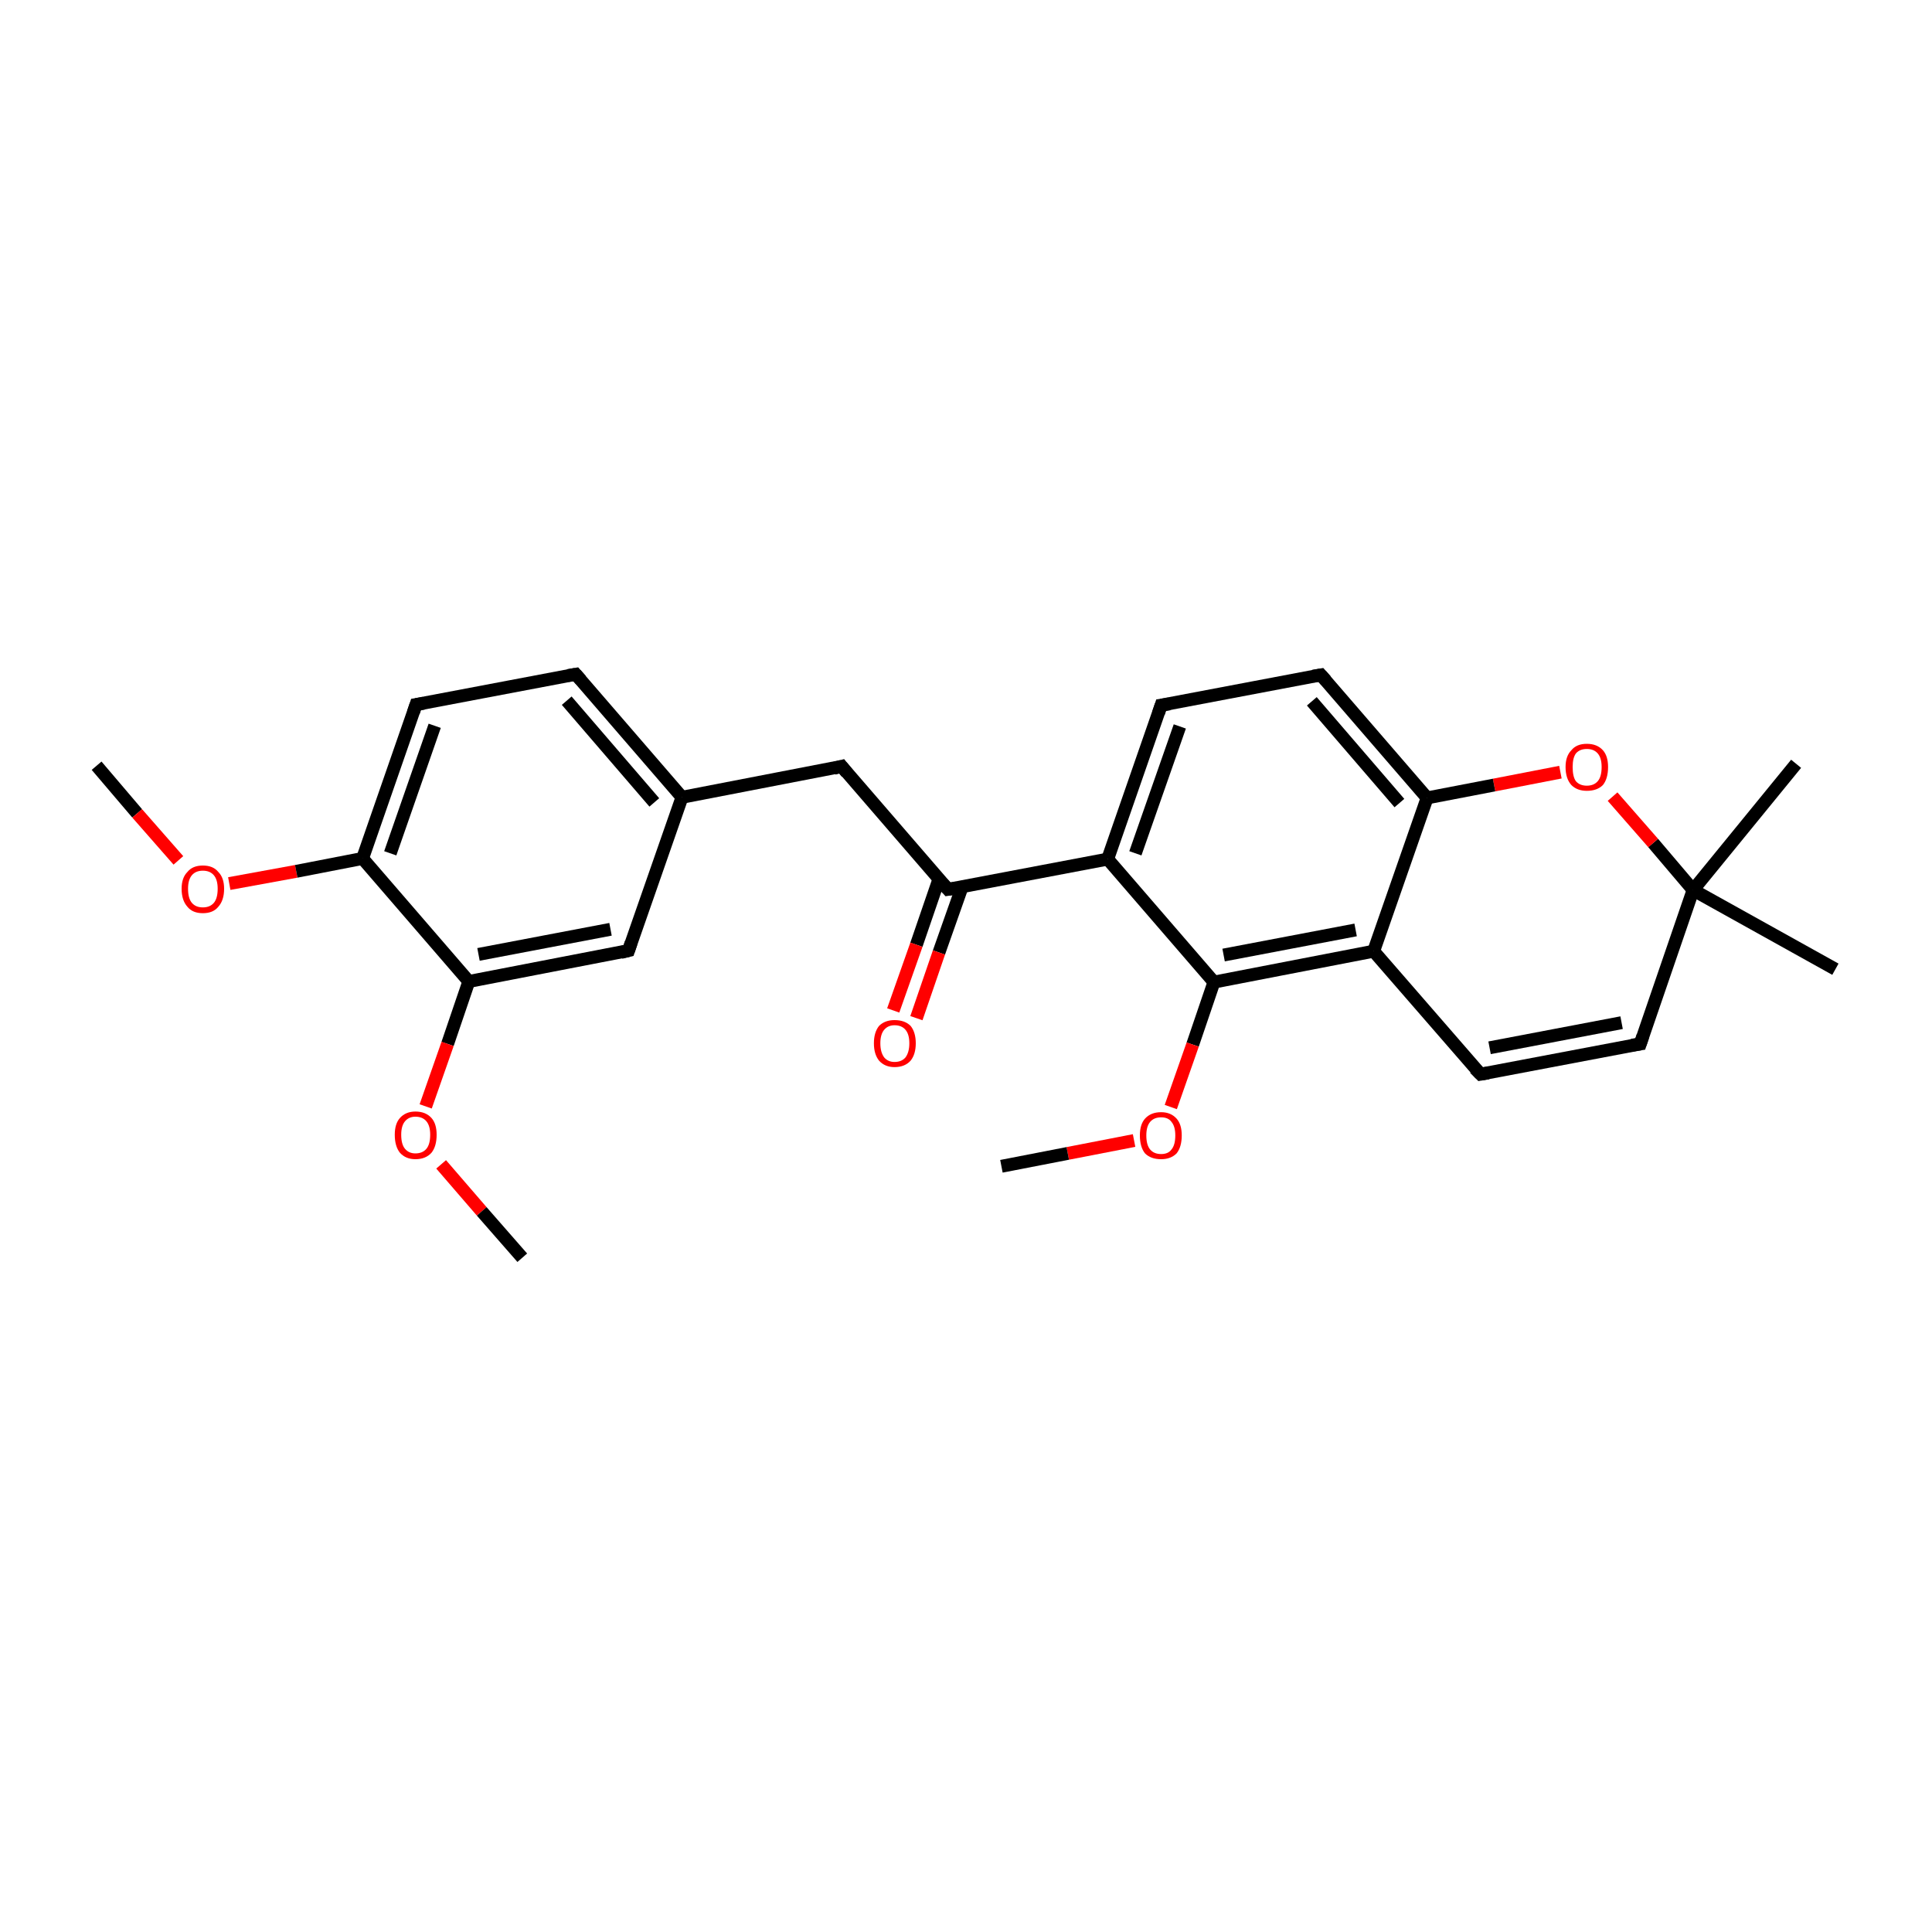 <?xml version='1.0' encoding='iso-8859-1'?>
<svg version='1.1' baseProfile='full'
              xmlns='http://www.w3.org/2000/svg'
                      xmlns:rdkit='http://www.rdkit.org/xml'
                      xmlns:xlink='http://www.w3.org/1999/xlink'
                  xml:space='preserve'
width='300px' height='300px' viewBox='0 0 300 300'>
<!-- END OF HEADER -->
<rect style='opacity:1.0;fill:#FFFFFF;stroke:none' width='300.0' height='300.0' x='0.0' y='0.0'> </rect>
<path class='bond-0 atom-0 atom-1' d='M 15.0,118.9 L 21.3,126.3' style='fill:none;fill-rule:evenodd;stroke:#000000;stroke-width:2.0px;stroke-linecap:butt;stroke-linejoin:miter;stroke-opacity:1' />
<path class='bond-0 atom-0 atom-1' d='M 21.3,126.3 L 27.7,133.6' style='fill:none;fill-rule:evenodd;stroke:#FF0000;stroke-width:2.0px;stroke-linecap:butt;stroke-linejoin:miter;stroke-opacity:1' />
<path class='bond-1 atom-1 atom-2' d='M 35.6,137.2 L 46.0,135.3' style='fill:none;fill-rule:evenodd;stroke:#FF0000;stroke-width:2.0px;stroke-linecap:butt;stroke-linejoin:miter;stroke-opacity:1' />
<path class='bond-1 atom-1 atom-2' d='M 46.0,135.3 L 56.3,133.3' style='fill:none;fill-rule:evenodd;stroke:#000000;stroke-width:2.0px;stroke-linecap:butt;stroke-linejoin:miter;stroke-opacity:1' />
<path class='bond-2 atom-2 atom-3' d='M 56.3,133.3 L 64.6,109.4' style='fill:none;fill-rule:evenodd;stroke:#000000;stroke-width:2.0px;stroke-linecap:butt;stroke-linejoin:miter;stroke-opacity:1' />
<path class='bond-2 atom-2 atom-3' d='M 60.6,132.5 L 67.5,112.7' style='fill:none;fill-rule:evenodd;stroke:#000000;stroke-width:2.0px;stroke-linecap:butt;stroke-linejoin:miter;stroke-opacity:1' />
<path class='bond-3 atom-3 atom-4' d='M 64.6,109.4 L 89.4,104.7' style='fill:none;fill-rule:evenodd;stroke:#000000;stroke-width:2.0px;stroke-linecap:butt;stroke-linejoin:miter;stroke-opacity:1' />
<path class='bond-4 atom-4 atom-5' d='M 89.4,104.7 L 105.9,123.8' style='fill:none;fill-rule:evenodd;stroke:#000000;stroke-width:2.0px;stroke-linecap:butt;stroke-linejoin:miter;stroke-opacity:1' />
<path class='bond-4 atom-4 atom-5' d='M 88.0,108.8 L 101.6,124.6' style='fill:none;fill-rule:evenodd;stroke:#000000;stroke-width:2.0px;stroke-linecap:butt;stroke-linejoin:miter;stroke-opacity:1' />
<path class='bond-5 atom-5 atom-6' d='M 105.9,123.8 L 130.7,119.0' style='fill:none;fill-rule:evenodd;stroke:#000000;stroke-width:2.0px;stroke-linecap:butt;stroke-linejoin:miter;stroke-opacity:1' />
<path class='bond-6 atom-6 atom-7' d='M 130.7,119.0 L 147.2,138.1' style='fill:none;fill-rule:evenodd;stroke:#000000;stroke-width:2.0px;stroke-linecap:butt;stroke-linejoin:miter;stroke-opacity:1' />
<path class='bond-7 atom-7 atom-8' d='M 145.8,136.5 L 142.3,146.7' style='fill:none;fill-rule:evenodd;stroke:#000000;stroke-width:2.0px;stroke-linecap:butt;stroke-linejoin:miter;stroke-opacity:1' />
<path class='bond-7 atom-7 atom-8' d='M 142.3,146.7 L 138.7,156.9' style='fill:none;fill-rule:evenodd;stroke:#FF0000;stroke-width:2.0px;stroke-linecap:butt;stroke-linejoin:miter;stroke-opacity:1' />
<path class='bond-7 atom-7 atom-8' d='M 149.4,137.7 L 145.8,147.9' style='fill:none;fill-rule:evenodd;stroke:#000000;stroke-width:2.0px;stroke-linecap:butt;stroke-linejoin:miter;stroke-opacity:1' />
<path class='bond-7 atom-7 atom-8' d='M 145.8,147.9 L 142.3,158.1' style='fill:none;fill-rule:evenodd;stroke:#FF0000;stroke-width:2.0px;stroke-linecap:butt;stroke-linejoin:miter;stroke-opacity:1' />
<path class='bond-8 atom-7 atom-9' d='M 147.2,138.1 L 172.0,133.4' style='fill:none;fill-rule:evenodd;stroke:#000000;stroke-width:2.0px;stroke-linecap:butt;stroke-linejoin:miter;stroke-opacity:1' />
<path class='bond-9 atom-9 atom-10' d='M 172.0,133.4 L 180.3,109.5' style='fill:none;fill-rule:evenodd;stroke:#000000;stroke-width:2.0px;stroke-linecap:butt;stroke-linejoin:miter;stroke-opacity:1' />
<path class='bond-9 atom-9 atom-10' d='M 176.3,132.5 L 183.2,112.8' style='fill:none;fill-rule:evenodd;stroke:#000000;stroke-width:2.0px;stroke-linecap:butt;stroke-linejoin:miter;stroke-opacity:1' />
<path class='bond-10 atom-10 atom-11' d='M 180.3,109.5 L 205.1,104.8' style='fill:none;fill-rule:evenodd;stroke:#000000;stroke-width:2.0px;stroke-linecap:butt;stroke-linejoin:miter;stroke-opacity:1' />
<path class='bond-11 atom-11 atom-12' d='M 205.1,104.8 L 221.6,123.9' style='fill:none;fill-rule:evenodd;stroke:#000000;stroke-width:2.0px;stroke-linecap:butt;stroke-linejoin:miter;stroke-opacity:1' />
<path class='bond-11 atom-11 atom-12' d='M 203.7,108.9 L 217.3,124.7' style='fill:none;fill-rule:evenodd;stroke:#000000;stroke-width:2.0px;stroke-linecap:butt;stroke-linejoin:miter;stroke-opacity:1' />
<path class='bond-12 atom-12 atom-13' d='M 221.6,123.9 L 213.3,147.7' style='fill:none;fill-rule:evenodd;stroke:#000000;stroke-width:2.0px;stroke-linecap:butt;stroke-linejoin:miter;stroke-opacity:1' />
<path class='bond-13 atom-13 atom-14' d='M 213.3,147.7 L 188.5,152.5' style='fill:none;fill-rule:evenodd;stroke:#000000;stroke-width:2.0px;stroke-linecap:butt;stroke-linejoin:miter;stroke-opacity:1' />
<path class='bond-13 atom-13 atom-14' d='M 210.5,144.4 L 190.0,148.3' style='fill:none;fill-rule:evenodd;stroke:#000000;stroke-width:2.0px;stroke-linecap:butt;stroke-linejoin:miter;stroke-opacity:1' />
<path class='bond-14 atom-14 atom-15' d='M 188.5,152.5 L 185.2,162.2' style='fill:none;fill-rule:evenodd;stroke:#000000;stroke-width:2.0px;stroke-linecap:butt;stroke-linejoin:miter;stroke-opacity:1' />
<path class='bond-14 atom-14 atom-15' d='M 185.2,162.2 L 181.8,171.9' style='fill:none;fill-rule:evenodd;stroke:#FF0000;stroke-width:2.0px;stroke-linecap:butt;stroke-linejoin:miter;stroke-opacity:1' />
<path class='bond-15 atom-15 atom-16' d='M 176.1,177.1 L 165.8,179.1' style='fill:none;fill-rule:evenodd;stroke:#FF0000;stroke-width:2.0px;stroke-linecap:butt;stroke-linejoin:miter;stroke-opacity:1' />
<path class='bond-15 atom-15 atom-16' d='M 165.8,179.1 L 155.5,181.1' style='fill:none;fill-rule:evenodd;stroke:#000000;stroke-width:2.0px;stroke-linecap:butt;stroke-linejoin:miter;stroke-opacity:1' />
<path class='bond-16 atom-13 atom-17' d='M 213.3,147.7 L 229.9,166.8' style='fill:none;fill-rule:evenodd;stroke:#000000;stroke-width:2.0px;stroke-linecap:butt;stroke-linejoin:miter;stroke-opacity:1' />
<path class='bond-17 atom-17 atom-18' d='M 229.9,166.8 L 254.7,162.1' style='fill:none;fill-rule:evenodd;stroke:#000000;stroke-width:2.0px;stroke-linecap:butt;stroke-linejoin:miter;stroke-opacity:1' />
<path class='bond-17 atom-17 atom-18' d='M 231.3,162.7 L 251.8,158.8' style='fill:none;fill-rule:evenodd;stroke:#000000;stroke-width:2.0px;stroke-linecap:butt;stroke-linejoin:miter;stroke-opacity:1' />
<path class='bond-18 atom-18 atom-19' d='M 254.7,162.1 L 262.9,138.2' style='fill:none;fill-rule:evenodd;stroke:#000000;stroke-width:2.0px;stroke-linecap:butt;stroke-linejoin:miter;stroke-opacity:1' />
<path class='bond-19 atom-19 atom-20' d='M 262.9,138.2 L 278.9,118.6' style='fill:none;fill-rule:evenodd;stroke:#000000;stroke-width:2.0px;stroke-linecap:butt;stroke-linejoin:miter;stroke-opacity:1' />
<path class='bond-20 atom-19 atom-21' d='M 262.9,138.2 L 285.0,150.5' style='fill:none;fill-rule:evenodd;stroke:#000000;stroke-width:2.0px;stroke-linecap:butt;stroke-linejoin:miter;stroke-opacity:1' />
<path class='bond-21 atom-19 atom-22' d='M 262.9,138.2 L 256.7,130.9' style='fill:none;fill-rule:evenodd;stroke:#000000;stroke-width:2.0px;stroke-linecap:butt;stroke-linejoin:miter;stroke-opacity:1' />
<path class='bond-21 atom-19 atom-22' d='M 256.7,130.9 L 250.4,123.7' style='fill:none;fill-rule:evenodd;stroke:#FF0000;stroke-width:2.0px;stroke-linecap:butt;stroke-linejoin:miter;stroke-opacity:1' />
<path class='bond-22 atom-5 atom-23' d='M 105.9,123.8 L 97.6,147.6' style='fill:none;fill-rule:evenodd;stroke:#000000;stroke-width:2.0px;stroke-linecap:butt;stroke-linejoin:miter;stroke-opacity:1' />
<path class='bond-23 atom-23 atom-24' d='M 97.6,147.6 L 72.8,152.4' style='fill:none;fill-rule:evenodd;stroke:#000000;stroke-width:2.0px;stroke-linecap:butt;stroke-linejoin:miter;stroke-opacity:1' />
<path class='bond-23 atom-23 atom-24' d='M 94.8,144.3 L 74.3,148.2' style='fill:none;fill-rule:evenodd;stroke:#000000;stroke-width:2.0px;stroke-linecap:butt;stroke-linejoin:miter;stroke-opacity:1' />
<path class='bond-24 atom-24 atom-25' d='M 72.8,152.4 L 69.5,162.1' style='fill:none;fill-rule:evenodd;stroke:#000000;stroke-width:2.0px;stroke-linecap:butt;stroke-linejoin:miter;stroke-opacity:1' />
<path class='bond-24 atom-24 atom-25' d='M 69.5,162.1 L 66.1,171.8' style='fill:none;fill-rule:evenodd;stroke:#FF0000;stroke-width:2.0px;stroke-linecap:butt;stroke-linejoin:miter;stroke-opacity:1' />
<path class='bond-25 atom-25 atom-26' d='M 68.5,180.8 L 74.8,188.1' style='fill:none;fill-rule:evenodd;stroke:#FF0000;stroke-width:2.0px;stroke-linecap:butt;stroke-linejoin:miter;stroke-opacity:1' />
<path class='bond-25 atom-25 atom-26' d='M 74.8,188.1 L 81.1,195.3' style='fill:none;fill-rule:evenodd;stroke:#000000;stroke-width:2.0px;stroke-linecap:butt;stroke-linejoin:miter;stroke-opacity:1' />
<path class='bond-26 atom-24 atom-2' d='M 72.8,152.4 L 56.3,133.3' style='fill:none;fill-rule:evenodd;stroke:#000000;stroke-width:2.0px;stroke-linecap:butt;stroke-linejoin:miter;stroke-opacity:1' />
<path class='bond-27 atom-14 atom-9' d='M 188.5,152.5 L 172.0,133.4' style='fill:none;fill-rule:evenodd;stroke:#000000;stroke-width:2.0px;stroke-linecap:butt;stroke-linejoin:miter;stroke-opacity:1' />
<path class='bond-28 atom-22 atom-12' d='M 242.3,119.9 L 232.0,121.9' style='fill:none;fill-rule:evenodd;stroke:#FF0000;stroke-width:2.0px;stroke-linecap:butt;stroke-linejoin:miter;stroke-opacity:1' />
<path class='bond-28 atom-22 atom-12' d='M 232.0,121.9 L 221.6,123.9' style='fill:none;fill-rule:evenodd;stroke:#000000;stroke-width:2.0px;stroke-linecap:butt;stroke-linejoin:miter;stroke-opacity:1' />
<path d='M 64.2,110.6 L 64.6,109.4 L 65.8,109.2' style='fill:none;stroke:#000000;stroke-width:2.0px;stroke-linecap:butt;stroke-linejoin:miter;stroke-miterlimit:10;stroke-opacity:1;' />
<path d='M 88.2,104.9 L 89.4,104.7 L 90.2,105.6' style='fill:none;stroke:#000000;stroke-width:2.0px;stroke-linecap:butt;stroke-linejoin:miter;stroke-miterlimit:10;stroke-opacity:1;' />
<path d='M 129.5,119.3 L 130.7,119.0 L 131.5,120.0' style='fill:none;stroke:#000000;stroke-width:2.0px;stroke-linecap:butt;stroke-linejoin:miter;stroke-miterlimit:10;stroke-opacity:1;' />
<path d='M 146.4,137.2 L 147.2,138.1 L 148.5,137.9' style='fill:none;stroke:#000000;stroke-width:2.0px;stroke-linecap:butt;stroke-linejoin:miter;stroke-miterlimit:10;stroke-opacity:1;' />
<path d='M 179.9,110.7 L 180.3,109.5 L 181.6,109.3' style='fill:none;stroke:#000000;stroke-width:2.0px;stroke-linecap:butt;stroke-linejoin:miter;stroke-miterlimit:10;stroke-opacity:1;' />
<path d='M 203.9,105.0 L 205.1,104.8 L 205.9,105.7' style='fill:none;stroke:#000000;stroke-width:2.0px;stroke-linecap:butt;stroke-linejoin:miter;stroke-miterlimit:10;stroke-opacity:1;' />
<path d='M 229.0,165.9 L 229.9,166.8 L 231.1,166.6' style='fill:none;stroke:#000000;stroke-width:2.0px;stroke-linecap:butt;stroke-linejoin:miter;stroke-miterlimit:10;stroke-opacity:1;' />
<path d='M 253.4,162.3 L 254.7,162.1 L 255.1,160.9' style='fill:none;stroke:#000000;stroke-width:2.0px;stroke-linecap:butt;stroke-linejoin:miter;stroke-miterlimit:10;stroke-opacity:1;' />
<path d='M 98.0,146.4 L 97.6,147.6 L 96.4,147.9' style='fill:none;stroke:#000000;stroke-width:2.0px;stroke-linecap:butt;stroke-linejoin:miter;stroke-miterlimit:10;stroke-opacity:1;' />
<path class='atom-1' d='M 28.2 138.0
Q 28.2 136.3, 29.1 135.4
Q 29.9 134.4, 31.5 134.4
Q 33.1 134.4, 33.9 135.4
Q 34.8 136.3, 34.8 138.0
Q 34.8 139.8, 33.9 140.8
Q 33.1 141.8, 31.5 141.8
Q 29.9 141.8, 29.1 140.8
Q 28.2 139.8, 28.2 138.0
M 31.5 140.9
Q 32.6 140.9, 33.2 140.2
Q 33.8 139.5, 33.8 138.0
Q 33.8 136.6, 33.2 135.9
Q 32.6 135.2, 31.5 135.2
Q 30.4 135.2, 29.8 135.9
Q 29.2 136.6, 29.2 138.0
Q 29.2 139.5, 29.8 140.2
Q 30.4 140.9, 31.5 140.9
' fill='#FF0000'/>
<path class='atom-8' d='M 135.7 162.0
Q 135.7 160.3, 136.5 159.3
Q 137.4 158.4, 138.9 158.4
Q 140.5 158.4, 141.4 159.3
Q 142.2 160.3, 142.2 162.0
Q 142.2 163.7, 141.4 164.7
Q 140.5 165.7, 138.9 165.7
Q 137.4 165.7, 136.5 164.7
Q 135.7 163.7, 135.7 162.0
M 138.9 164.9
Q 140.0 164.9, 140.6 164.2
Q 141.2 163.4, 141.2 162.0
Q 141.2 160.6, 140.6 159.9
Q 140.0 159.2, 138.9 159.2
Q 137.9 159.2, 137.3 159.9
Q 136.7 160.6, 136.7 162.0
Q 136.7 163.4, 137.3 164.2
Q 137.9 164.9, 138.9 164.9
' fill='#FF0000'/>
<path class='atom-15' d='M 177.0 176.3
Q 177.0 174.6, 177.8 173.7
Q 178.7 172.7, 180.3 172.7
Q 181.8 172.7, 182.7 173.7
Q 183.5 174.6, 183.5 176.3
Q 183.5 178.1, 182.7 179.1
Q 181.8 180.0, 180.3 180.0
Q 178.7 180.0, 177.8 179.1
Q 177.0 178.1, 177.0 176.3
M 180.3 179.2
Q 181.4 179.2, 181.9 178.5
Q 182.5 177.8, 182.5 176.3
Q 182.5 174.9, 181.9 174.2
Q 181.4 173.5, 180.3 173.5
Q 179.2 173.5, 178.6 174.2
Q 178.0 174.9, 178.0 176.3
Q 178.0 177.8, 178.6 178.5
Q 179.2 179.2, 180.3 179.2
' fill='#FF0000'/>
<path class='atom-22' d='M 243.1 119.1
Q 243.1 117.4, 244.0 116.5
Q 244.8 115.5, 246.4 115.5
Q 248.0 115.5, 248.9 116.5
Q 249.7 117.4, 249.7 119.1
Q 249.7 120.9, 248.9 121.9
Q 248.0 122.8, 246.4 122.8
Q 244.9 122.8, 244.0 121.9
Q 243.1 120.9, 243.1 119.1
M 246.4 122.0
Q 247.5 122.0, 248.1 121.3
Q 248.7 120.6, 248.7 119.1
Q 248.7 117.7, 248.1 117.0
Q 247.5 116.3, 246.4 116.3
Q 245.3 116.3, 244.7 117.0
Q 244.2 117.7, 244.2 119.1
Q 244.2 120.6, 244.7 121.3
Q 245.3 122.0, 246.4 122.0
' fill='#FF0000'/>
<path class='atom-25' d='M 61.3 176.2
Q 61.3 174.5, 62.1 173.6
Q 63.0 172.6, 64.5 172.6
Q 66.1 172.6, 67.0 173.6
Q 67.8 174.5, 67.8 176.2
Q 67.8 178.0, 67.0 179.0
Q 66.1 180.0, 64.5 180.0
Q 63.0 180.0, 62.1 179.0
Q 61.3 178.0, 61.3 176.2
M 64.5 179.1
Q 65.6 179.1, 66.2 178.4
Q 66.8 177.7, 66.8 176.2
Q 66.8 174.8, 66.2 174.1
Q 65.6 173.4, 64.5 173.4
Q 63.5 173.4, 62.9 174.1
Q 62.3 174.8, 62.3 176.2
Q 62.3 177.7, 62.9 178.4
Q 63.5 179.1, 64.5 179.1
' fill='#FF0000'/>
</svg>

